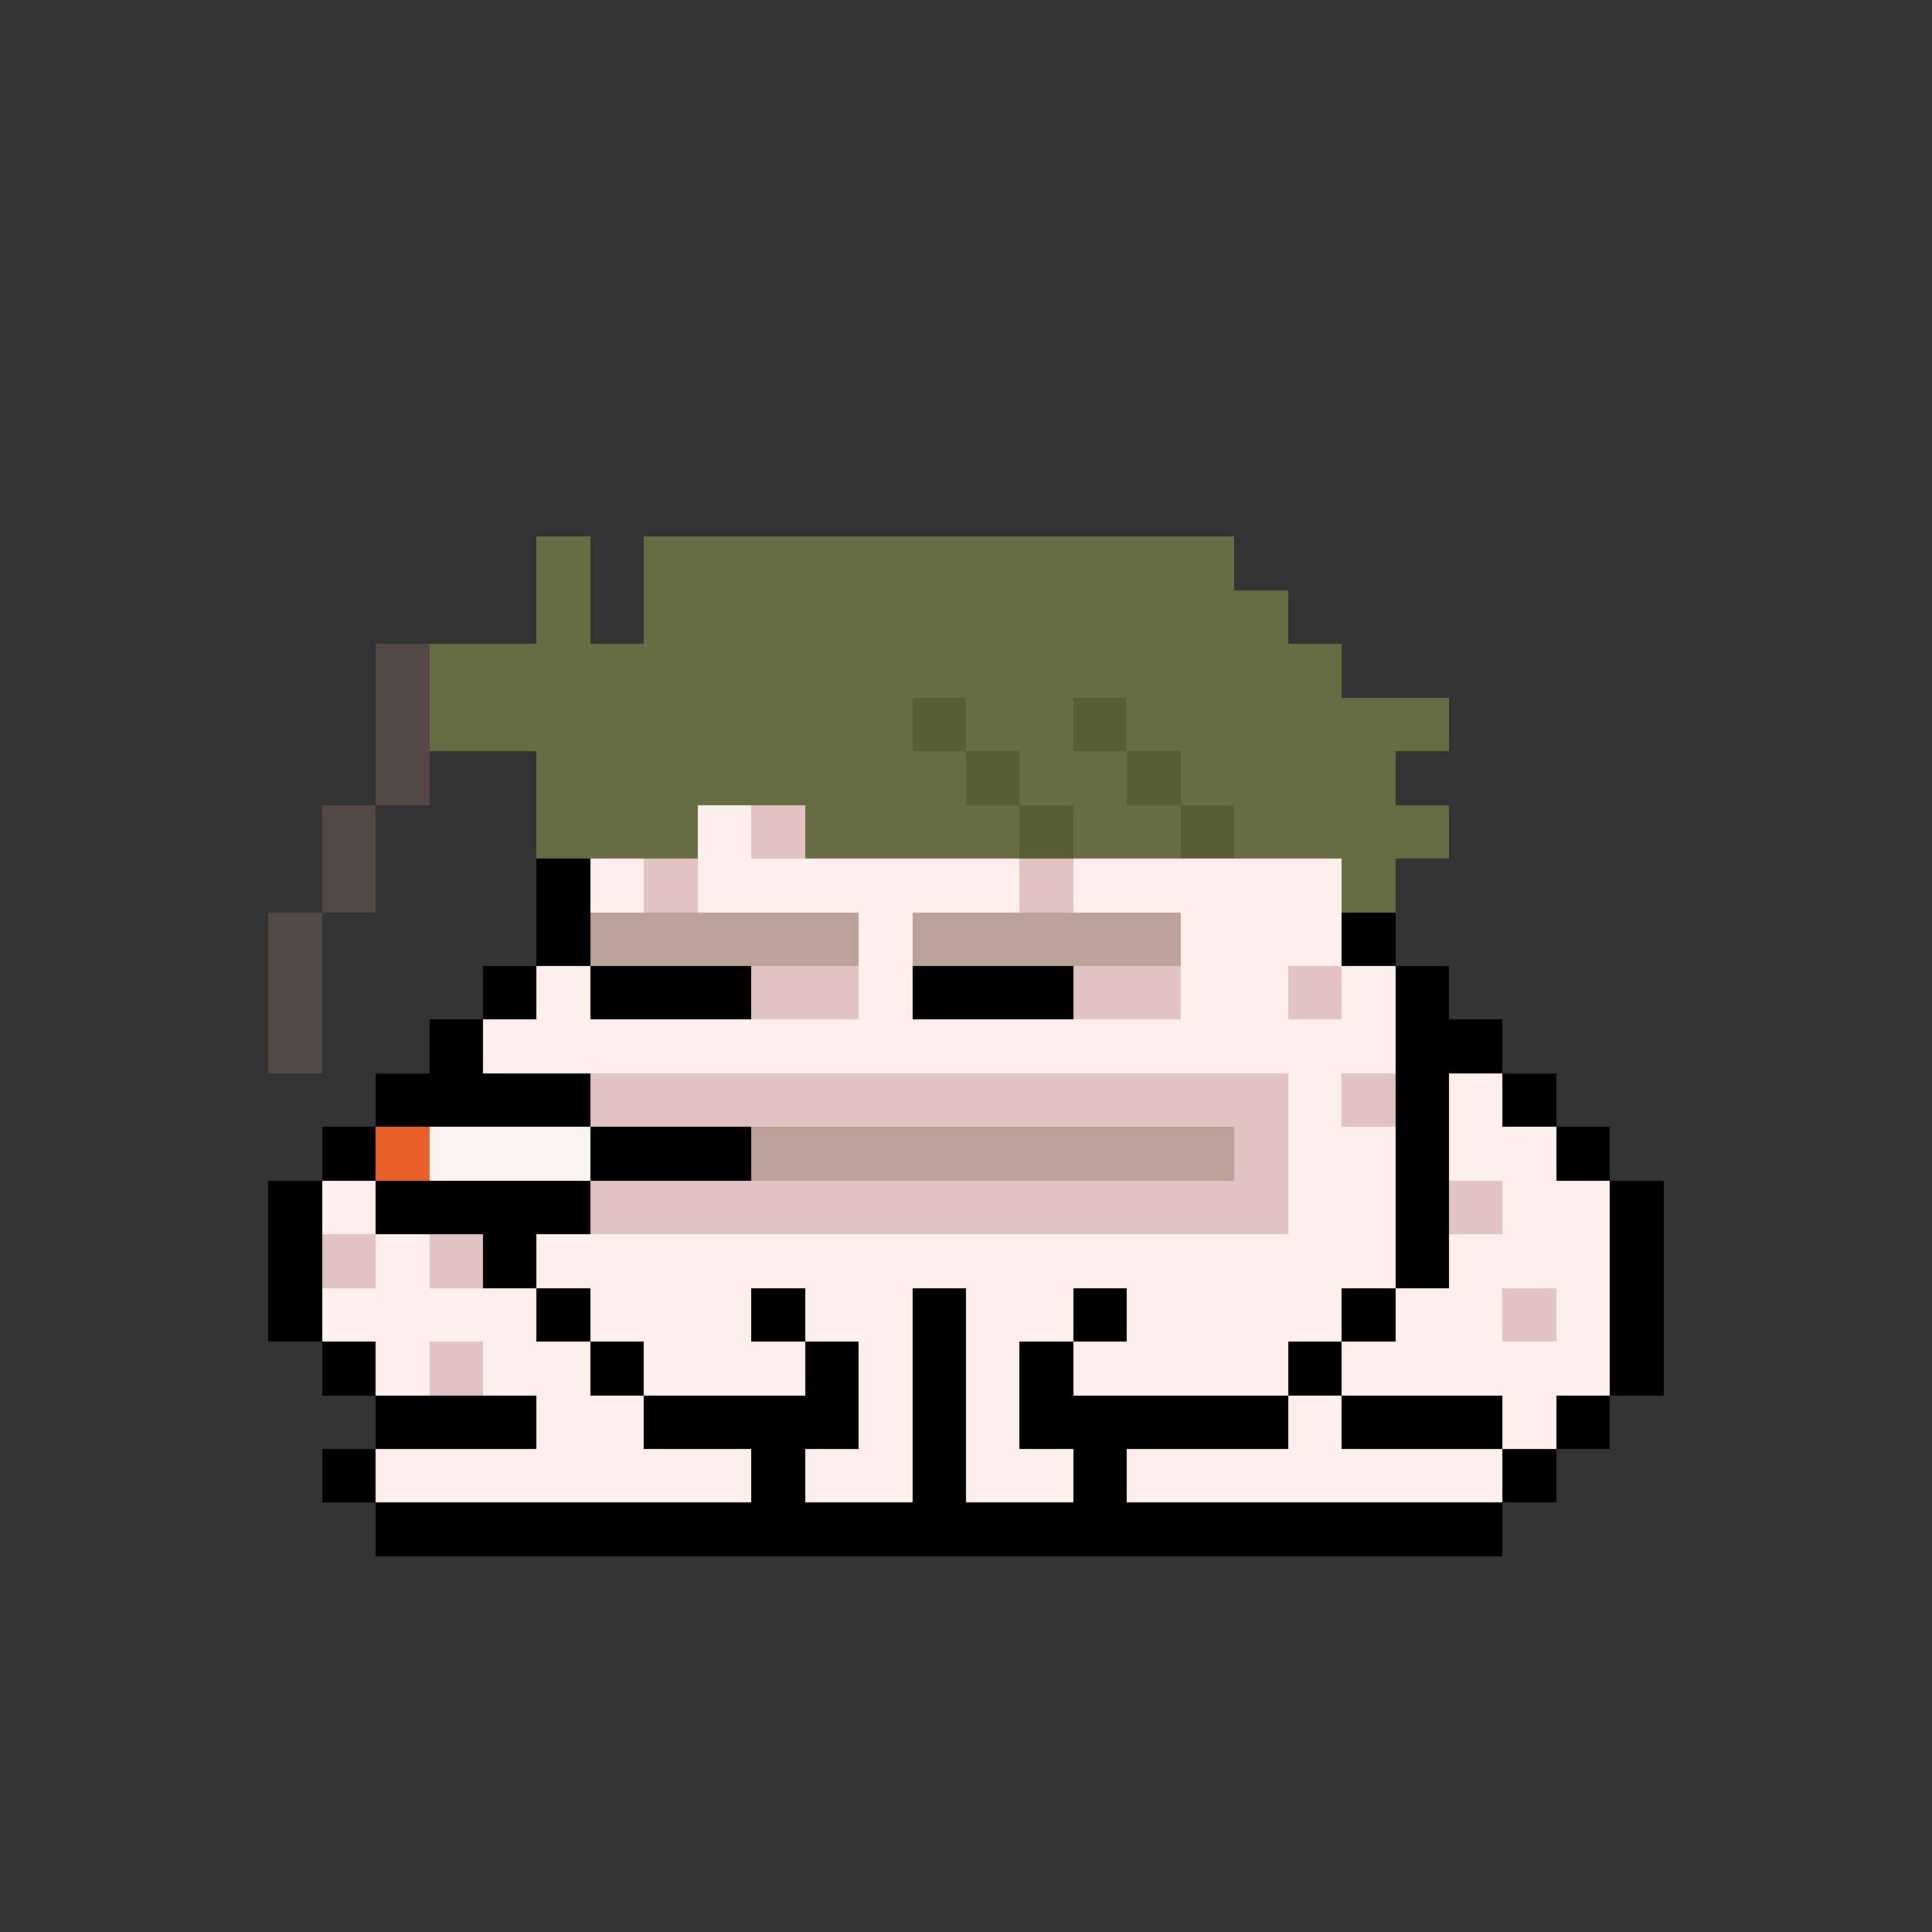 <svg xmlns="http://www.w3.org/2000/svg" shape-rendering="crispEdges" version="1.1" viewBox="0 0 36 36" width="360" height="360"><rect x="0" y="0" width="36" height="36" fill="#333333" stroke="none"/><rect fill="#666d42ff" x="10" y="10" height="1" width="1"/><rect fill="#666d42ff" x="12" y="10" height="1" width="11"/><rect fill="#666d42ff" x="10" y="11" height="1" width="1"/><rect fill="#666d42ff" x="12" y="11" height="1" width="12"/><rect fill="#554947ff" x="7" y="12" height="1" width="1"/><rect fill="#666d42ff" x="8" y="12" height="1" width="17"/><rect fill="#554947ff" x="7" y="13" height="1" width="1"/><rect fill="#666d42ff" x="8" y="13" height="1" width="9"/><rect fill="#575e33ff" x="17" y="13" height="1" width="1"/><rect fill="#666d42ff" x="18" y="13" height="1" width="2"/><rect fill="#575e33ff" x="20" y="13" height="1" width="1"/><rect fill="#666d42ff" x="21" y="13" height="1" width="6"/><rect fill="#554947ff" x="7" y="14" height="1" width="1"/><rect fill="#666d42ff" x="10" y="14" height="1" width="8"/><rect fill="#575e33ff" x="18" y="14" height="1" width="1"/><rect fill="#666d42ff" x="19" y="14" height="1" width="2"/><rect fill="#575e33ff" x="21" y="14" height="1" width="1"/><rect fill="#666d42ff" x="22" y="14" height="1" width="4"/><rect fill="#554947ff" x="6" y="15" height="1" width="1"/><rect fill="#666d42ff" x="10" y="15" height="1" width="3"/><rect fill="#fff0eeff" x="13" y="15" height="1" width="1"/><rect fill="#e1c3c3ff" x="14" y="15" height="1" width="1"/><rect fill="#666d42ff" x="15" y="15" height="1" width="4"/><rect fill="#575e33ff" x="19" y="15" height="1" width="1"/><rect fill="#666d42ff" x="20" y="15" height="1" width="2"/><rect fill="#575e33ff" x="22" y="15" height="1" width="1"/><rect fill="#666d42ff" x="23" y="15" height="1" width="4"/><rect fill="#554947ff" x="6" y="16" height="1" width="1"/><rect fill="#000000ff" x="10" y="16" height="1" width="1"/><rect fill="#fff0eeff" x="11" y="16" height="1" width="1"/><rect fill="#e1c3c3ff" x="12" y="16" height="1" width="1"/><rect fill="#fff0eeff" x="13" y="16" height="1" width="6"/><rect fill="#e1c3c3ff" x="19" y="16" height="1" width="1"/><rect fill="#fff0eeff" x="20" y="16" height="1" width="5"/><rect fill="#666d42ff" x="25" y="16" height="1" width="1"/><rect fill="#554947ff" x="5" y="17" height="1" width="1"/><rect fill="#000000ff" x="10" y="17" height="1" width="1"/><rect fill="#bca199ff" x="11" y="17" height="1" width="5"/><rect fill="#fff0eeff" x="16" y="17" height="1" width="1"/><rect fill="#bca199ff" x="17" y="17" height="1" width="5"/><rect fill="#fff0eeff" x="22" y="17" height="1" width="3"/><rect fill="#000000ff" x="25" y="17" height="1" width="1"/><rect fill="#554947ff" x="5" y="18" height="1" width="1"/><rect fill="#000000ff" x="9" y="18" height="1" width="1"/><rect fill="#fff0eeff" x="10" y="18" height="1" width="1"/><rect fill="#000000ff" x="11" y="18" height="1" width="3"/><rect fill="#e1c3c3ff" x="14" y="18" height="1" width="2"/><rect fill="#fff0eeff" x="16" y="18" height="1" width="1"/><rect fill="#000000ff" x="17" y="18" height="1" width="3"/><rect fill="#e1c3c3ff" x="20" y="18" height="1" width="2"/><rect fill="#fff0eeff" x="22" y="18" height="1" width="2"/><rect fill="#e1c3c3ff" x="24" y="18" height="1" width="1"/><rect fill="#fff0eeff" x="25" y="18" height="1" width="1"/><rect fill="#000000ff" x="26" y="18" height="1" width="1"/><rect fill="#554947ff" x="5" y="19" height="1" width="1"/><rect fill="#000000ff" x="8" y="19" height="1" width="1"/><rect fill="#fff0eeff" x="9" y="19" height="1" width="17"/><rect fill="#000000ff" x="26" y="19" height="1" width="2"/><rect fill="#000000ff" x="7" y="20" height="1" width="4"/><rect fill="#e1c3c3ff" x="11" y="20" height="1" width="13"/><rect fill="#fff0eeff" x="24" y="20" height="1" width="1"/><rect fill="#e1c3c3ff" x="25" y="20" height="1" width="1"/><rect fill="#000000ff" x="26" y="20" height="1" width="1"/><rect fill="#fff0eeff" x="27" y="20" height="1" width="1"/><rect fill="#000000ff" x="28" y="20" height="1" width="1"/><rect fill="#000000ff" x="6" y="21" height="1" width="1"/><rect fill="#e95f2aff" x="7" y="21" height="1" width="1"/><rect fill="#f9f4f2ff" x="8" y="21" height="1" width="3"/><rect fill="#000000ff" x="11" y="21" height="1" width="3"/><rect fill="#bca199ff" x="14" y="21" height="1" width="9"/><rect fill="#e1c3c3ff" x="23" y="21" height="1" width="1"/><rect fill="#fff0eeff" x="24" y="21" height="1" width="2"/><rect fill="#000000ff" x="26" y="21" height="1" width="1"/><rect fill="#fff0eeff" x="27" y="21" height="1" width="2"/><rect fill="#000000ff" x="29" y="21" height="1" width="1"/><rect fill="#000000ff" x="5" y="22" height="1" width="1"/><rect fill="#fff0eeff" x="6" y="22" height="1" width="1"/><rect fill="#000000ff" x="7" y="22" height="1" width="4"/><rect fill="#e1c3c3ff" x="11" y="22" height="1" width="13"/><rect fill="#fff0eeff" x="24" y="22" height="1" width="2"/><rect fill="#000000ff" x="26" y="22" height="1" width="1"/><rect fill="#e1c3c3ff" x="27" y="22" height="1" width="1"/><rect fill="#fff0eeff" x="28" y="22" height="1" width="2"/><rect fill="#000000ff" x="30" y="22" height="1" width="1"/><rect fill="#000000ff" x="5" y="23" height="1" width="1"/><rect fill="#e1c3c3ff" x="6" y="23" height="1" width="1"/><rect fill="#fff0eeff" x="7" y="23" height="1" width="1"/><rect fill="#e1c3c3ff" x="8" y="23" height="1" width="1"/><rect fill="#000000ff" x="9" y="23" height="1" width="1"/><rect fill="#fff0eeff" x="10" y="23" height="1" width="16"/><rect fill="#000000ff" x="26" y="23" height="1" width="1"/><rect fill="#fff0eeff" x="27" y="23" height="1" width="3"/><rect fill="#000000ff" x="30" y="23" height="1" width="1"/><rect fill="#000000ff" x="5" y="24" height="1" width="1"/><rect fill="#fff0eeff" x="6" y="24" height="1" width="4"/><rect fill="#000000ff" x="10" y="24" height="1" width="1"/><rect fill="#fff0eeff" x="11" y="24" height="1" width="3"/><rect fill="#000000ff" x="14" y="24" height="1" width="1"/><rect fill="#fff0eeff" x="15" y="24" height="1" width="2"/><rect fill="#000000ff" x="17" y="24" height="1" width="1"/><rect fill="#fff0eeff" x="18" y="24" height="1" width="2"/><rect fill="#000000ff" x="20" y="24" height="1" width="1"/><rect fill="#fff0eeff" x="21" y="24" height="1" width="4"/><rect fill="#000000ff" x="25" y="24" height="1" width="1"/><rect fill="#fff0eeff" x="26" y="24" height="1" width="2"/><rect fill="#e1c3c3ff" x="28" y="24" height="1" width="1"/><rect fill="#fff0eeff" x="29" y="24" height="1" width="1"/><rect fill="#000000ff" x="30" y="24" height="1" width="1"/><rect fill="#000000ff" x="6" y="25" height="1" width="1"/><rect fill="#fff0eeff" x="7" y="25" height="1" width="1"/><rect fill="#e1c3c3ff" x="8" y="25" height="1" width="1"/><rect fill="#fff0eeff" x="9" y="25" height="1" width="2"/><rect fill="#000000ff" x="11" y="25" height="1" width="1"/><rect fill="#fff0eeff" x="12" y="25" height="1" width="3"/><rect fill="#000000ff" x="15" y="25" height="1" width="1"/><rect fill="#fff0eeff" x="16" y="25" height="1" width="1"/><rect fill="#000000ff" x="17" y="25" height="1" width="1"/><rect fill="#fff0eeff" x="18" y="25" height="1" width="1"/><rect fill="#000000ff" x="19" y="25" height="1" width="1"/><rect fill="#fff0eeff" x="20" y="25" height="1" width="4"/><rect fill="#000000ff" x="24" y="25" height="1" width="1"/><rect fill="#fff0eeff" x="25" y="25" height="1" width="5"/><rect fill="#000000ff" x="30" y="25" height="1" width="1"/><rect fill="#000000ff" x="7" y="26" height="1" width="3"/><rect fill="#fff0eeff" x="10" y="26" height="1" width="2"/><rect fill="#000000ff" x="12" y="26" height="1" width="4"/><rect fill="#fff0eeff" x="16" y="26" height="1" width="1"/><rect fill="#000000ff" x="17" y="26" height="1" width="1"/><rect fill="#fff0eeff" x="18" y="26" height="1" width="1"/><rect fill="#000000ff" x="19" y="26" height="1" width="5"/><rect fill="#fff0eeff" x="24" y="26" height="1" width="1"/><rect fill="#000000ff" x="25" y="26" height="1" width="3"/><rect fill="#fff0eeff" x="28" y="26" height="1" width="1"/><rect fill="#000000ff" x="29" y="26" height="1" width="1"/><rect fill="#000000ff" x="6" y="27" height="1" width="1"/><rect fill="#fff0eeff" x="7" y="27" height="1" width="7"/><rect fill="#000000ff" x="14" y="27" height="1" width="1"/><rect fill="#fff0eeff" x="15" y="27" height="1" width="2"/><rect fill="#000000ff" x="17" y="27" height="1" width="1"/><rect fill="#fff0eeff" x="18" y="27" height="1" width="2"/><rect fill="#000000ff" x="20" y="27" height="1" width="1"/><rect fill="#fff0eeff" x="21" y="27" height="1" width="7"/><rect fill="#000000ff" x="28" y="27" height="1" width="1"/><rect fill="#000000ff" x="7" y="28" height="1" width="21"/></svg>